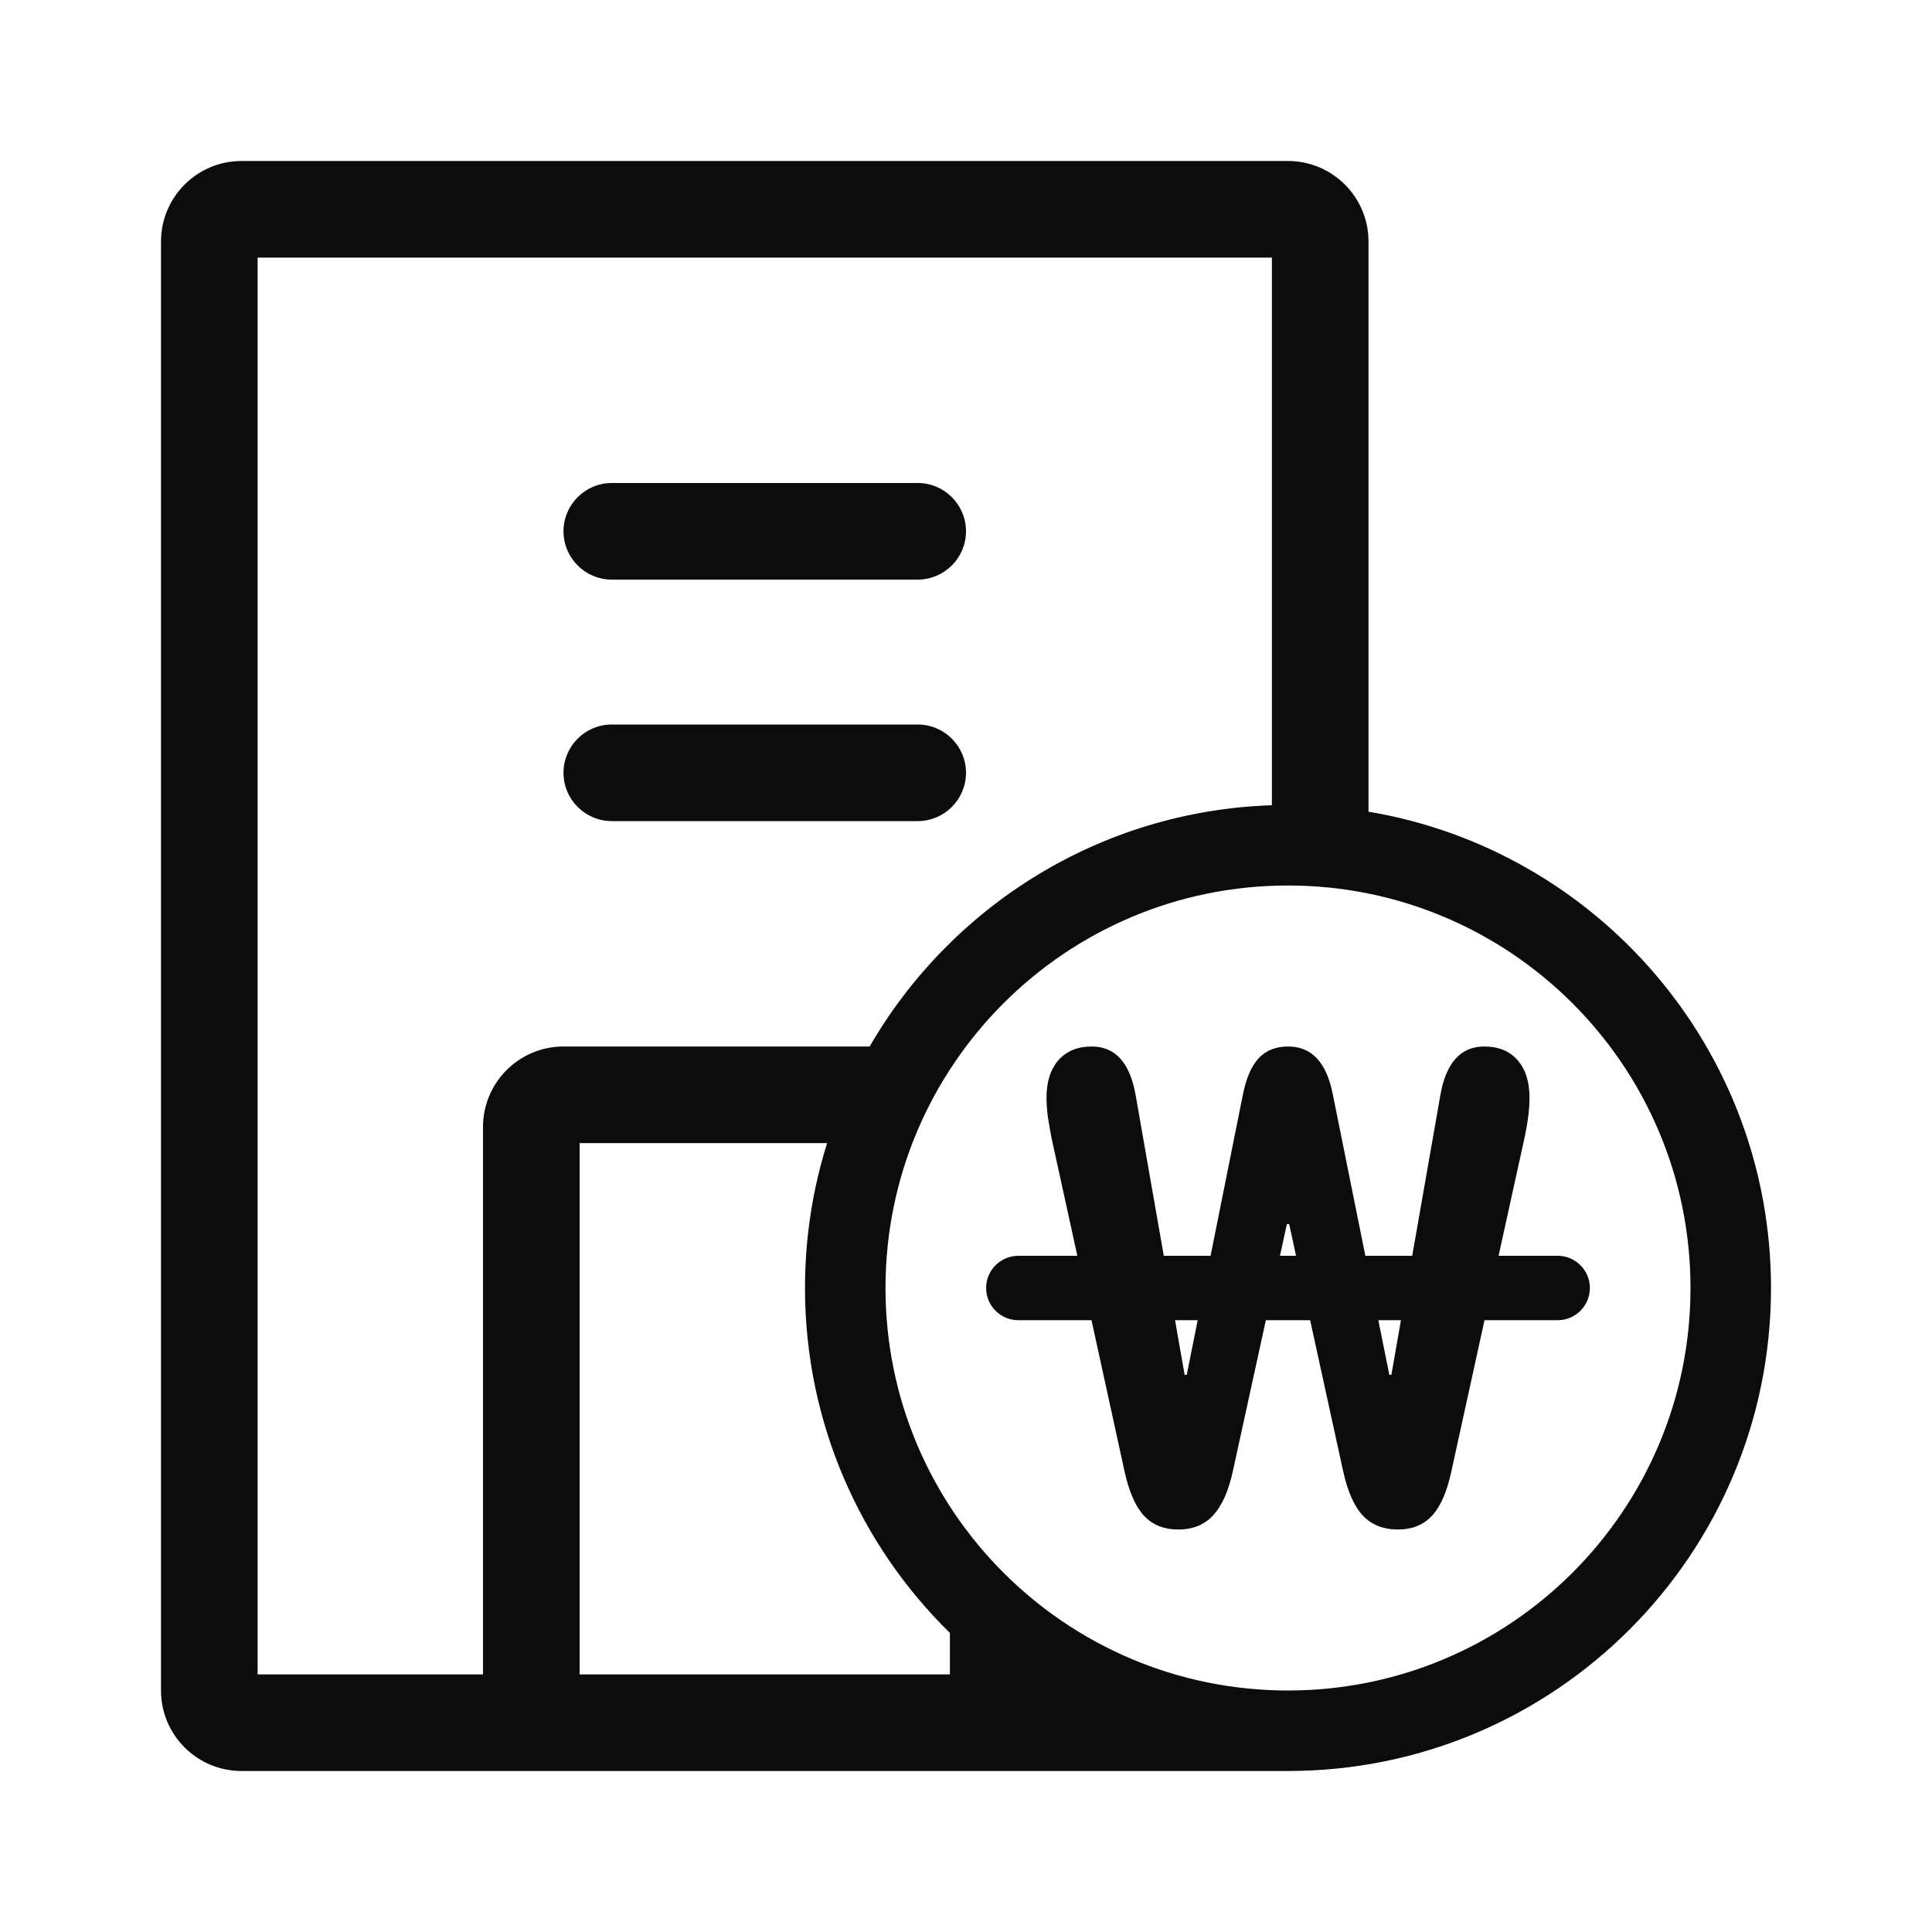 <svg width="24" height="24" viewBox="0 0 24 24" fill="none" xmlns="http://www.w3.org/2000/svg">
<path d="M7.6 6C7.269 6 7 6.269 7 6.6C7 6.931 7.269 7.2 7.6 7.2H11.4C11.731 7.2 12 6.931 12 6.6C12 6.269 11.731 6 11.4 6H7.6Z" fill="#0C0C0D"/>
<path d="M7.6 9C7.269 9 7 9.269 7 9.6C7 9.931 7.269 10.2 7.6 10.2H11.4C11.731 10.2 12 9.931 12 9.6C12 9.269 11.731 9 11.4 9H7.6Z" fill="#0C0C0D"/>
<path fill-rule="evenodd" clip-rule="evenodd" d="M14.638 19C14.819 19 14.963 18.941 15.071 18.823C15.181 18.704 15.263 18.518 15.317 18.266L15.725 16.4H16.275L16.683 18.266C16.739 18.524 16.821 18.711 16.929 18.826C17.037 18.942 17.183 19 17.368 19C17.545 19 17.686 18.942 17.792 18.826C17.897 18.711 17.977 18.525 18.031 18.27L18.441 16.4H19.35C19.571 16.4 19.75 16.221 19.75 16C19.75 15.779 19.571 15.6 19.35 15.6H18.616L18.939 14.13C18.98 13.939 19 13.775 19 13.637C19 13.438 18.951 13.282 18.851 13.169C18.752 13.056 18.614 13 18.438 13C18.14 13 17.957 13.209 17.889 13.625L17.543 15.6H16.961L16.557 13.597C16.48 13.199 16.295 13 16.002 13C15.849 13 15.727 13.048 15.636 13.145C15.546 13.242 15.48 13.394 15.439 13.601L15.038 15.6H14.457L14.111 13.625C14.043 13.209 13.86 13 13.562 13C13.388 13 13.25 13.056 13.149 13.169C13.05 13.282 13 13.438 13 13.637C13 13.702 13.005 13.779 13.016 13.867C13.029 13.954 13.044 14.041 13.061 14.13L13.383 15.6H12.65C12.429 15.6 12.25 15.779 12.25 16C12.25 16.221 12.429 16.4 12.65 16.4H13.559L13.966 18.262C14.022 18.523 14.103 18.711 14.208 18.826C14.314 18.942 14.457 19 14.638 19ZM16.015 15.207L16.1 15.6H15.9L15.986 15.207H16.015ZM17.259 17.079L17.122 16.4H17.403L17.284 17.079H17.259ZM14.716 17.079L14.597 16.4H14.878L14.742 17.079H14.716Z" fill="#0C0C0D"/>
<path fill-rule="evenodd" clip-rule="evenodd" d="M16 22C19.314 22 22 19.314 22 16C22 13.027 19.838 10.559 17 10.083V3C17 2.448 16.552 2 16 2H3C2.448 2 2 2.448 2 3V21C2 21.552 2.448 22 3 22H16ZM3.2 3.2V20.8H6V14C6 13.448 6.448 13 7 13H10.803C11.809 11.261 13.663 10.073 15.8 10.003V3.2H3.2ZM7.2 14.2H10.275C10.096 14.768 10 15.373 10 16C10 17.678 10.689 19.196 11.8 20.285V20.8H7.2V14.2ZM21 16C21 18.761 18.761 21 16 21C13.239 21 11 18.761 11 16C11 13.239 13.239 11 16 11C18.761 11 21 13.239 21 16Z" fill="#0C0C0D"/>
</svg>
